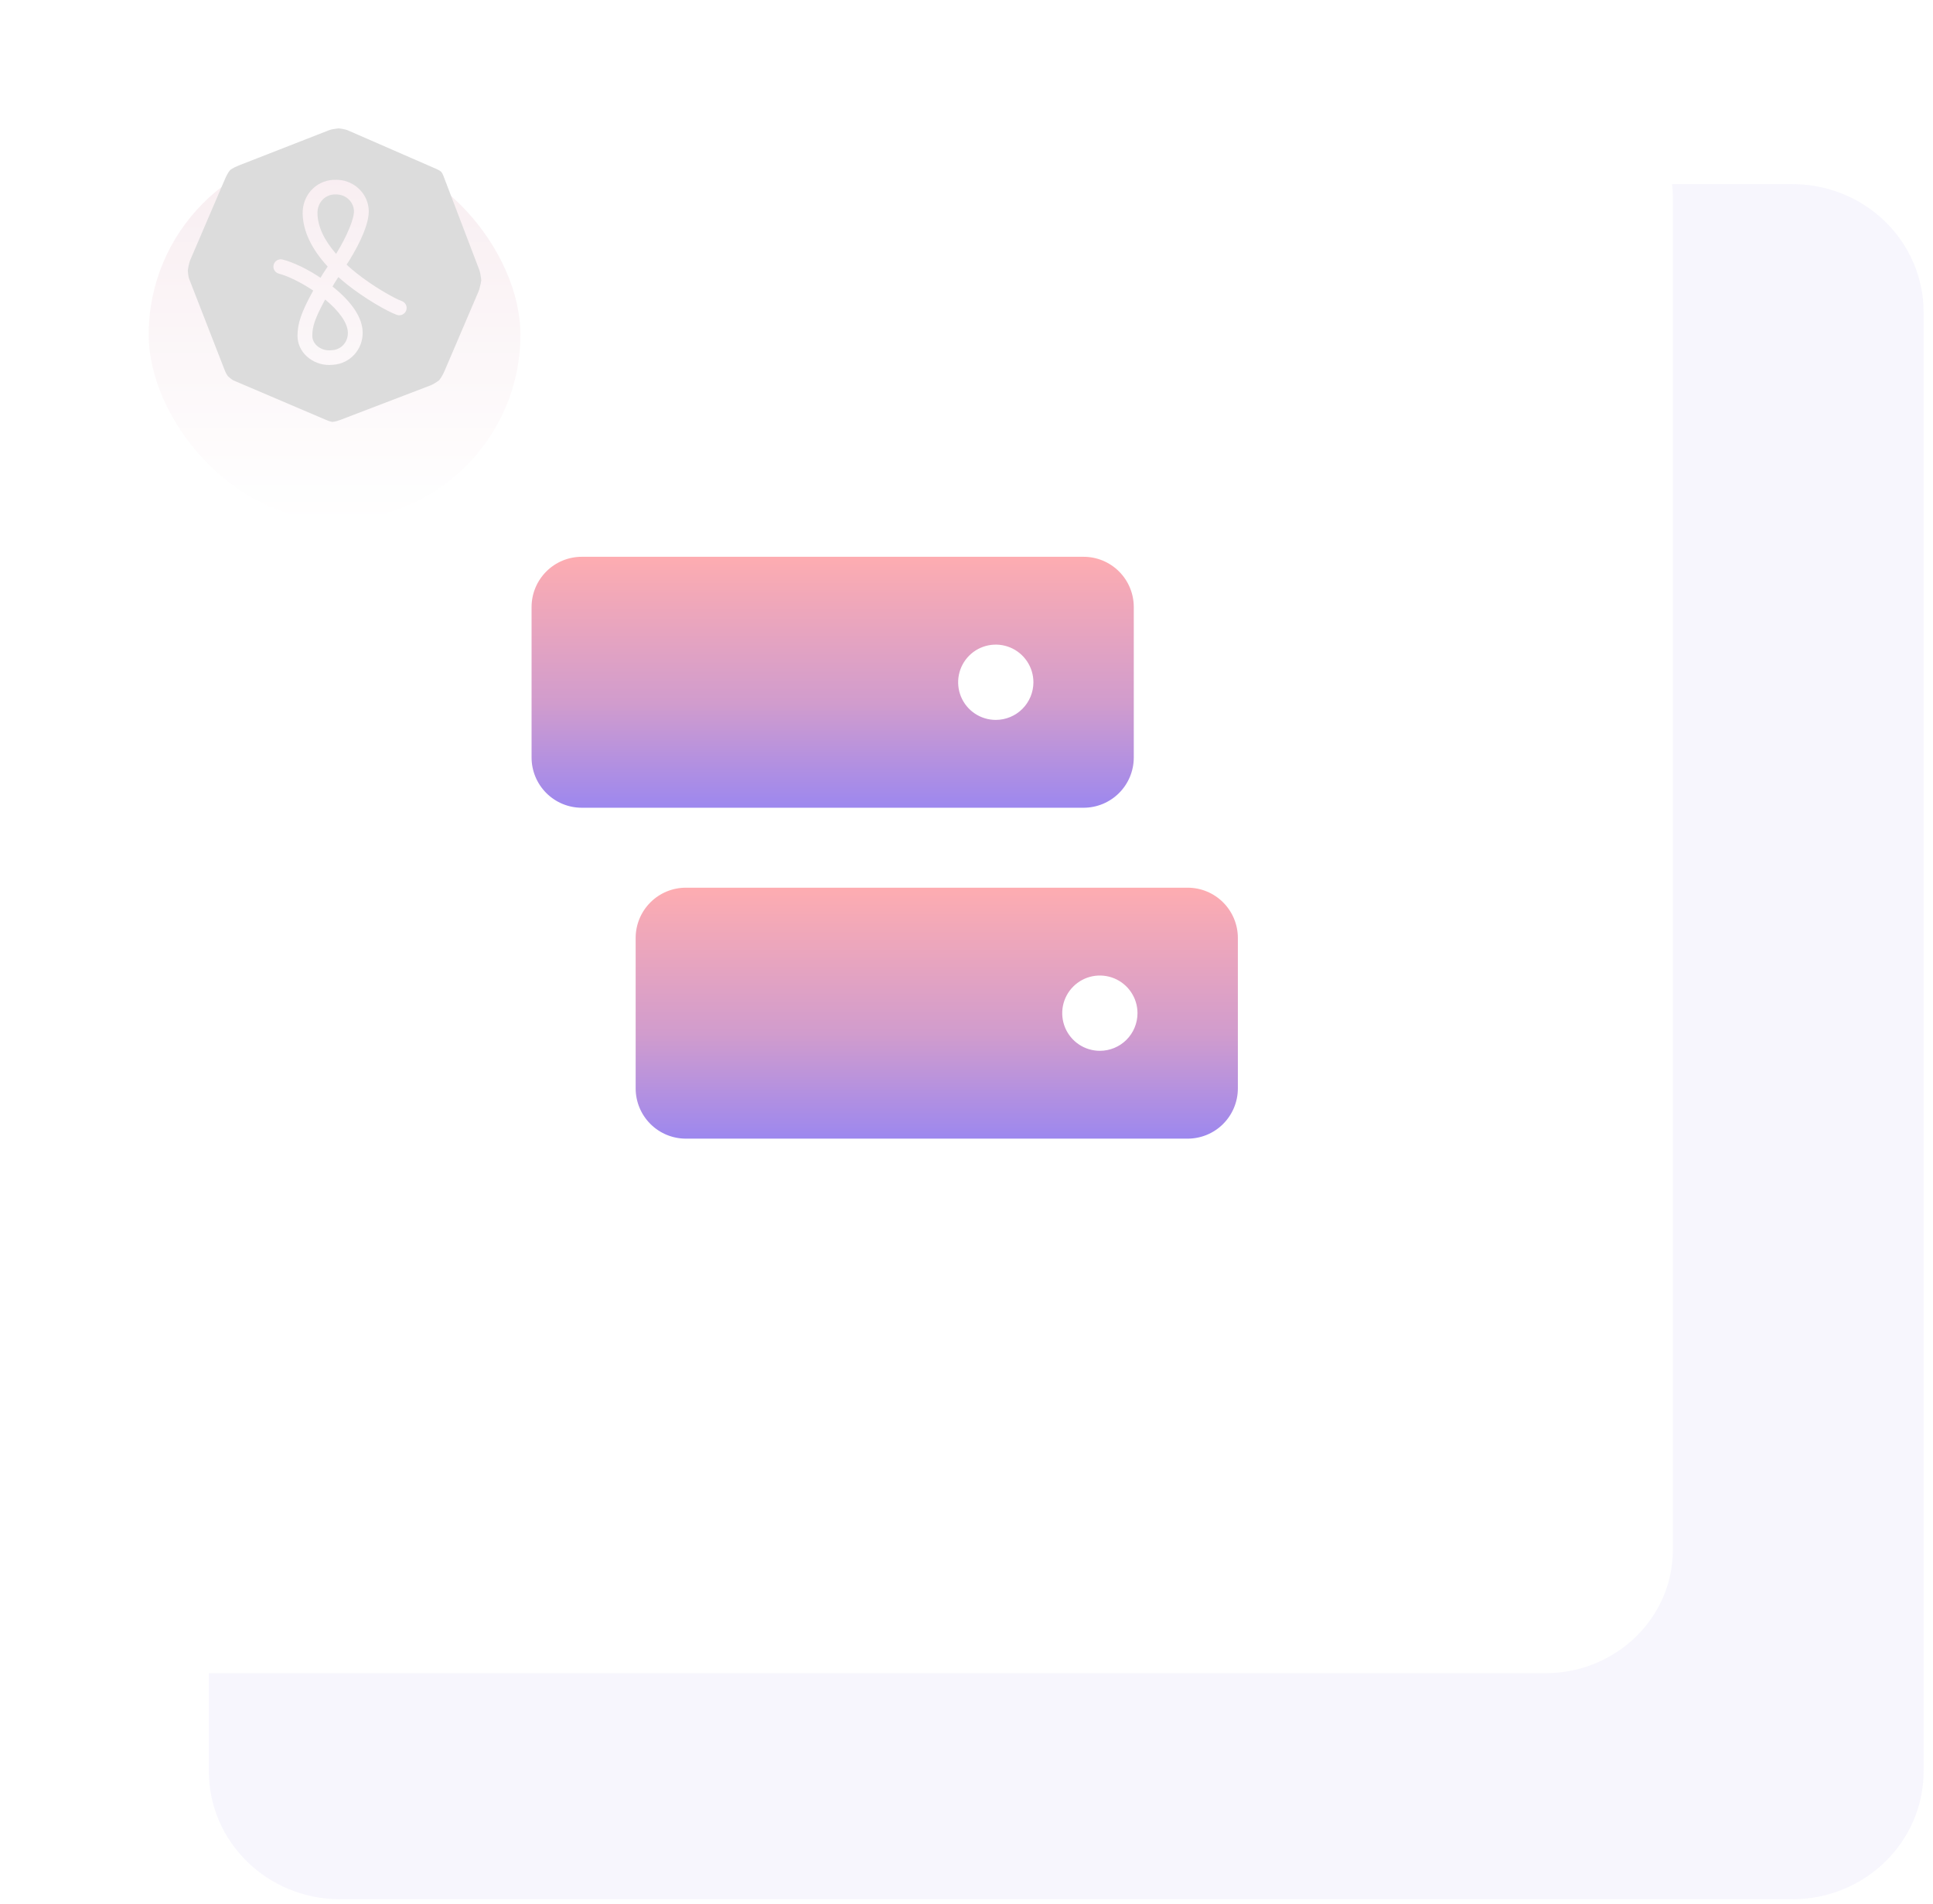 <svg width="130" height="128" viewBox="0 0 130 128" fill="none" xmlns="http://www.w3.org/2000/svg">
<path opacity="0.34" d="M120.549 12.381L22.864 12.381C17.994 12.381 14.045 16.235 14.045 20.989L14.045 119.097C14.045 123.851 17.994 127.704 22.864 127.704H120.549C125.42 127.704 129.368 123.851 129.368 119.097V20.989C129.368 16.235 125.42 12.381 120.549 12.381Z" fill="#E8E7FB"/>
<g filter="url(#filter0_d_849_1217)">
<path d="M103.932 1L13.572 1C8.838 1 5 4.711 5 9.289L5 100.216C5 104.793 8.838 108.505 13.572 108.505H103.932C108.667 108.505 112.505 104.793 112.505 100.216V9.289C112.505 4.711 108.667 1 103.932 1Z" fill="white"/>
</g>
<g opacity="0.7" filter="url(#filter1_d_849_1217)">
<rect x="10" y="6" width="25" height="25" rx="12.5" fill="url(#paint0_linear_849_1217)"/>
</g>
<path opacity="0.99" fill-rule="evenodd" clip-rule="evenodd" d="M29.821 11.824C30.218 12.865 31.522 16.282 32.23 18.138C32.321 18.375 32.368 18.849 32.368 18.849C32.368 18.849 32.287 19.353 32.179 19.605C31.546 21.086 30.449 23.652 29.907 24.919C29.709 25.382 29.522 25.578 29.522 25.578C29.522 25.578 29.181 25.826 28.98 25.903C27.226 26.574 24.075 27.779 22.864 28.243C22.555 28.361 22.35 28.369 22.35 28.369C22.35 28.369 22.189 28.346 21.948 28.243C20.826 27.763 17.529 26.361 15.697 25.578C15.57 25.523 15.316 25.282 15.316 25.282C15.316 25.282 15.191 25.095 15.129 24.935C14.328 22.878 13.526 20.82 12.725 18.762C12.649 18.568 12.631 18.179 12.631 18.179C12.631 18.179 12.695 17.718 12.794 17.487C13.458 15.94 14.625 13.219 15.148 11.999C15.313 11.613 15.476 11.437 15.476 11.437C15.476 11.437 15.663 11.28 16.073 11.12C17.401 10.601 20.419 9.423 22.13 8.755C22.349 8.669 22.785 8.632 22.785 8.632C22.785 8.632 23.192 8.676 23.395 8.765C25.134 9.523 28.312 10.908 29.359 11.365C29.578 11.46 29.663 11.545 29.663 11.545C29.663 11.545 29.746 11.627 29.821 11.824ZM22.615 12.089C22.571 12.089 22.526 12.091 22.482 12.093L22.433 12.092L22.394 12.093C21.211 12.174 20.337 13.147 20.355 14.352C20.373 15.529 20.95 16.743 22.037 17.922L21.708 18.421C21.655 18.509 21.605 18.593 21.556 18.677C20.679 18.094 19.745 17.642 19.012 17.451C18.748 17.383 18.476 17.537 18.404 17.799C18.332 18.064 18.493 18.334 18.758 18.402C19.378 18.563 20.252 18.992 21.064 19.538C20.239 21.037 20.015 21.755 20.008 22.567C20.005 23.096 20.228 23.593 20.635 23.965C21.039 24.334 21.577 24.541 22.132 24.541C22.183 24.541 22.234 24.539 22.286 24.535L22.414 24.526C23.554 24.447 24.422 23.479 24.39 22.323C24.365 21.413 23.759 20.381 22.362 19.263C22.422 19.16 22.486 19.051 22.556 18.936L22.757 18.63C22.938 18.792 23.127 18.952 23.323 19.11C24.497 20.05 26.018 20.928 26.679 21.168C26.935 21.261 27.22 21.134 27.317 20.881C27.337 20.827 27.347 20.771 27.349 20.702C27.346 20.497 27.217 20.316 27.023 20.245C26.466 20.043 25.04 19.218 23.951 18.346C23.728 18.168 23.513 17.984 23.309 17.794L23.494 17.512C24.271 16.241 24.859 14.94 24.796 14.076C24.755 13.505 24.487 12.984 24.044 12.61C23.643 12.272 23.141 12.089 22.615 12.089ZM22.644 17.003L22.601 17.068C21.812 16.162 21.365 15.242 21.35 14.336C21.34 13.664 21.808 13.127 22.442 13.075L22.479 13.077L22.526 13.076C22.847 13.054 23.155 13.154 23.397 13.358C23.637 13.56 23.781 13.841 23.803 14.148C23.841 14.669 23.34 15.861 22.644 17.003ZM21.311 23.243C21.11 23.059 21.002 22.822 21.004 22.574C21.009 21.96 21.161 21.441 21.868 20.138C22.811 20.919 23.377 21.709 23.395 22.351C23.413 22.991 22.962 23.503 22.345 23.545L22.216 23.554C22.185 23.556 22.159 23.557 22.134 23.557C21.831 23.557 21.528 23.442 21.311 23.243Z" fill="#DCDCDC"/>
<path d="M72.875 37.438H39.125C38.23 37.438 37.372 37.794 36.74 38.427C36.107 39.06 35.751 39.918 35.75 40.812V50.938C35.751 51.832 36.107 52.69 36.74 53.323C37.372 53.956 38.23 54.312 39.125 54.312H72.875C73.77 54.312 74.628 53.956 75.26 53.323C75.893 52.69 76.249 51.832 76.25 50.938V40.812C76.249 39.918 75.893 39.06 75.26 38.427C74.628 37.794 73.77 37.438 72.875 37.438ZM66.969 48.406C66.468 48.406 65.979 48.258 65.563 47.98C65.146 47.702 64.822 47.306 64.63 46.844C64.439 46.381 64.389 45.872 64.486 45.381C64.584 44.89 64.825 44.439 65.179 44.085C65.533 43.731 65.984 43.49 66.475 43.392C66.966 43.295 67.475 43.345 67.938 43.536C68.4 43.728 68.795 44.053 69.073 44.469C69.352 44.885 69.5 45.374 69.5 45.875C69.5 46.546 69.233 47.19 68.759 47.665C68.284 48.14 67.64 48.406 66.969 48.406Z" fill="url(#paint1_linear_849_1217)"/>
<path d="M79.875 59.688H46.125C45.23 59.688 44.372 60.044 43.74 60.677C43.107 61.31 42.751 62.168 42.75 63.062V73.188C42.751 74.082 43.107 74.94 43.74 75.573C44.372 76.206 45.23 76.561 46.125 76.562H79.875C80.77 76.561 81.628 76.206 82.26 75.573C82.893 74.94 83.249 74.082 83.25 73.188V63.062C83.249 62.168 82.893 61.31 82.26 60.677C81.628 60.044 80.77 59.688 79.875 59.688ZM73.969 70.656C73.468 70.656 72.979 70.508 72.563 70.23C72.146 69.951 71.822 69.556 71.63 69.094C71.439 68.631 71.389 68.122 71.486 67.631C71.584 67.14 71.825 66.689 72.179 66.335C72.533 65.981 72.984 65.74 73.475 65.642C73.966 65.545 74.475 65.595 74.938 65.786C75.4 65.978 75.795 66.302 76.073 66.719C76.352 67.135 76.5 67.624 76.5 68.125C76.5 68.796 76.233 69.44 75.759 69.915C75.284 70.39 74.64 70.656 73.969 70.656Z" fill="url(#paint2_linear_849_1217)"/>
<defs>
<filter id="filter0_d_849_1217" x="1" y="1" width="115.505" height="115.504" filterUnits="userSpaceOnUse" color-interpolation-filters="sRGB">
<feFlood flood-opacity="0" result="BackgroundImageFix"/>
<feColorMatrix in="SourceAlpha" type="matrix" values="0 0 0 0 0 0 0 0 0 0 0 0 0 0 0 0 0 0 127 0" result="hardAlpha"/>
<feOffset dy="4"/>
<feGaussianBlur stdDeviation="2"/>
<feColorMatrix type="matrix" values="0 0 0 0 0 0 0 0 0 0 0 0 0 0 0 0 0 0 0.05 0"/>
<feBlend mode="normal" in2="BackgroundImageFix" result="effect1_dropShadow_849_1217"/>
<feBlend mode="normal" in="SourceGraphic" in2="effect1_dropShadow_849_1217" result="shape"/>
</filter>
<filter id="filter1_d_849_1217" x="0" y="0" width="45" height="45" filterUnits="userSpaceOnUse" color-interpolation-filters="sRGB">
<feFlood flood-opacity="0" result="BackgroundImageFix"/>
<feColorMatrix in="SourceAlpha" type="matrix" values="0 0 0 0 0 0 0 0 0 0 0 0 0 0 0 0 0 0 127 0" result="hardAlpha"/>
<feOffset dy="4"/>
<feGaussianBlur stdDeviation="5"/>
<feComposite in2="hardAlpha" operator="out"/>
<feColorMatrix type="matrix" values="0 0 0 0 0 0 0 0 0 0 0 0 0 0 0 0 0 0 0.02 0"/>
<feBlend mode="normal" in2="BackgroundImageFix" result="effect1_dropShadow_849_1217"/>
<feBlend mode="normal" in="SourceGraphic" in2="effect1_dropShadow_849_1217" result="shape"/>
</filter>
<linearGradient id="paint0_linear_849_1217" x1="22.5" y1="6" x2="22.5" y2="31" gradientUnits="userSpaceOnUse">
<stop stop-color="#F5E5EA"/>
<stop offset="1" stop-color="white"/>
</linearGradient>
<linearGradient id="paint1_linear_849_1217" x1="54.859" y1="37.125" x2="54.859" y2="55.875" gradientUnits="userSpaceOnUse">
<stop stop-color="#FFADB0"/>
<stop offset="0.54" stop-color="#D19CCD"/>
<stop offset="1" stop-color="#9183F6"/>
</linearGradient>
<linearGradient id="paint2_linear_849_1217" x1="61.859" y1="59.375" x2="61.859" y2="78.125" gradientUnits="userSpaceOnUse">
<stop stop-color="#FFADB0"/>
<stop offset="0.54" stop-color="#D19CCD"/>
<stop offset="1" stop-color="#9183F6"/>
</linearGradient>
</defs>
</svg>
